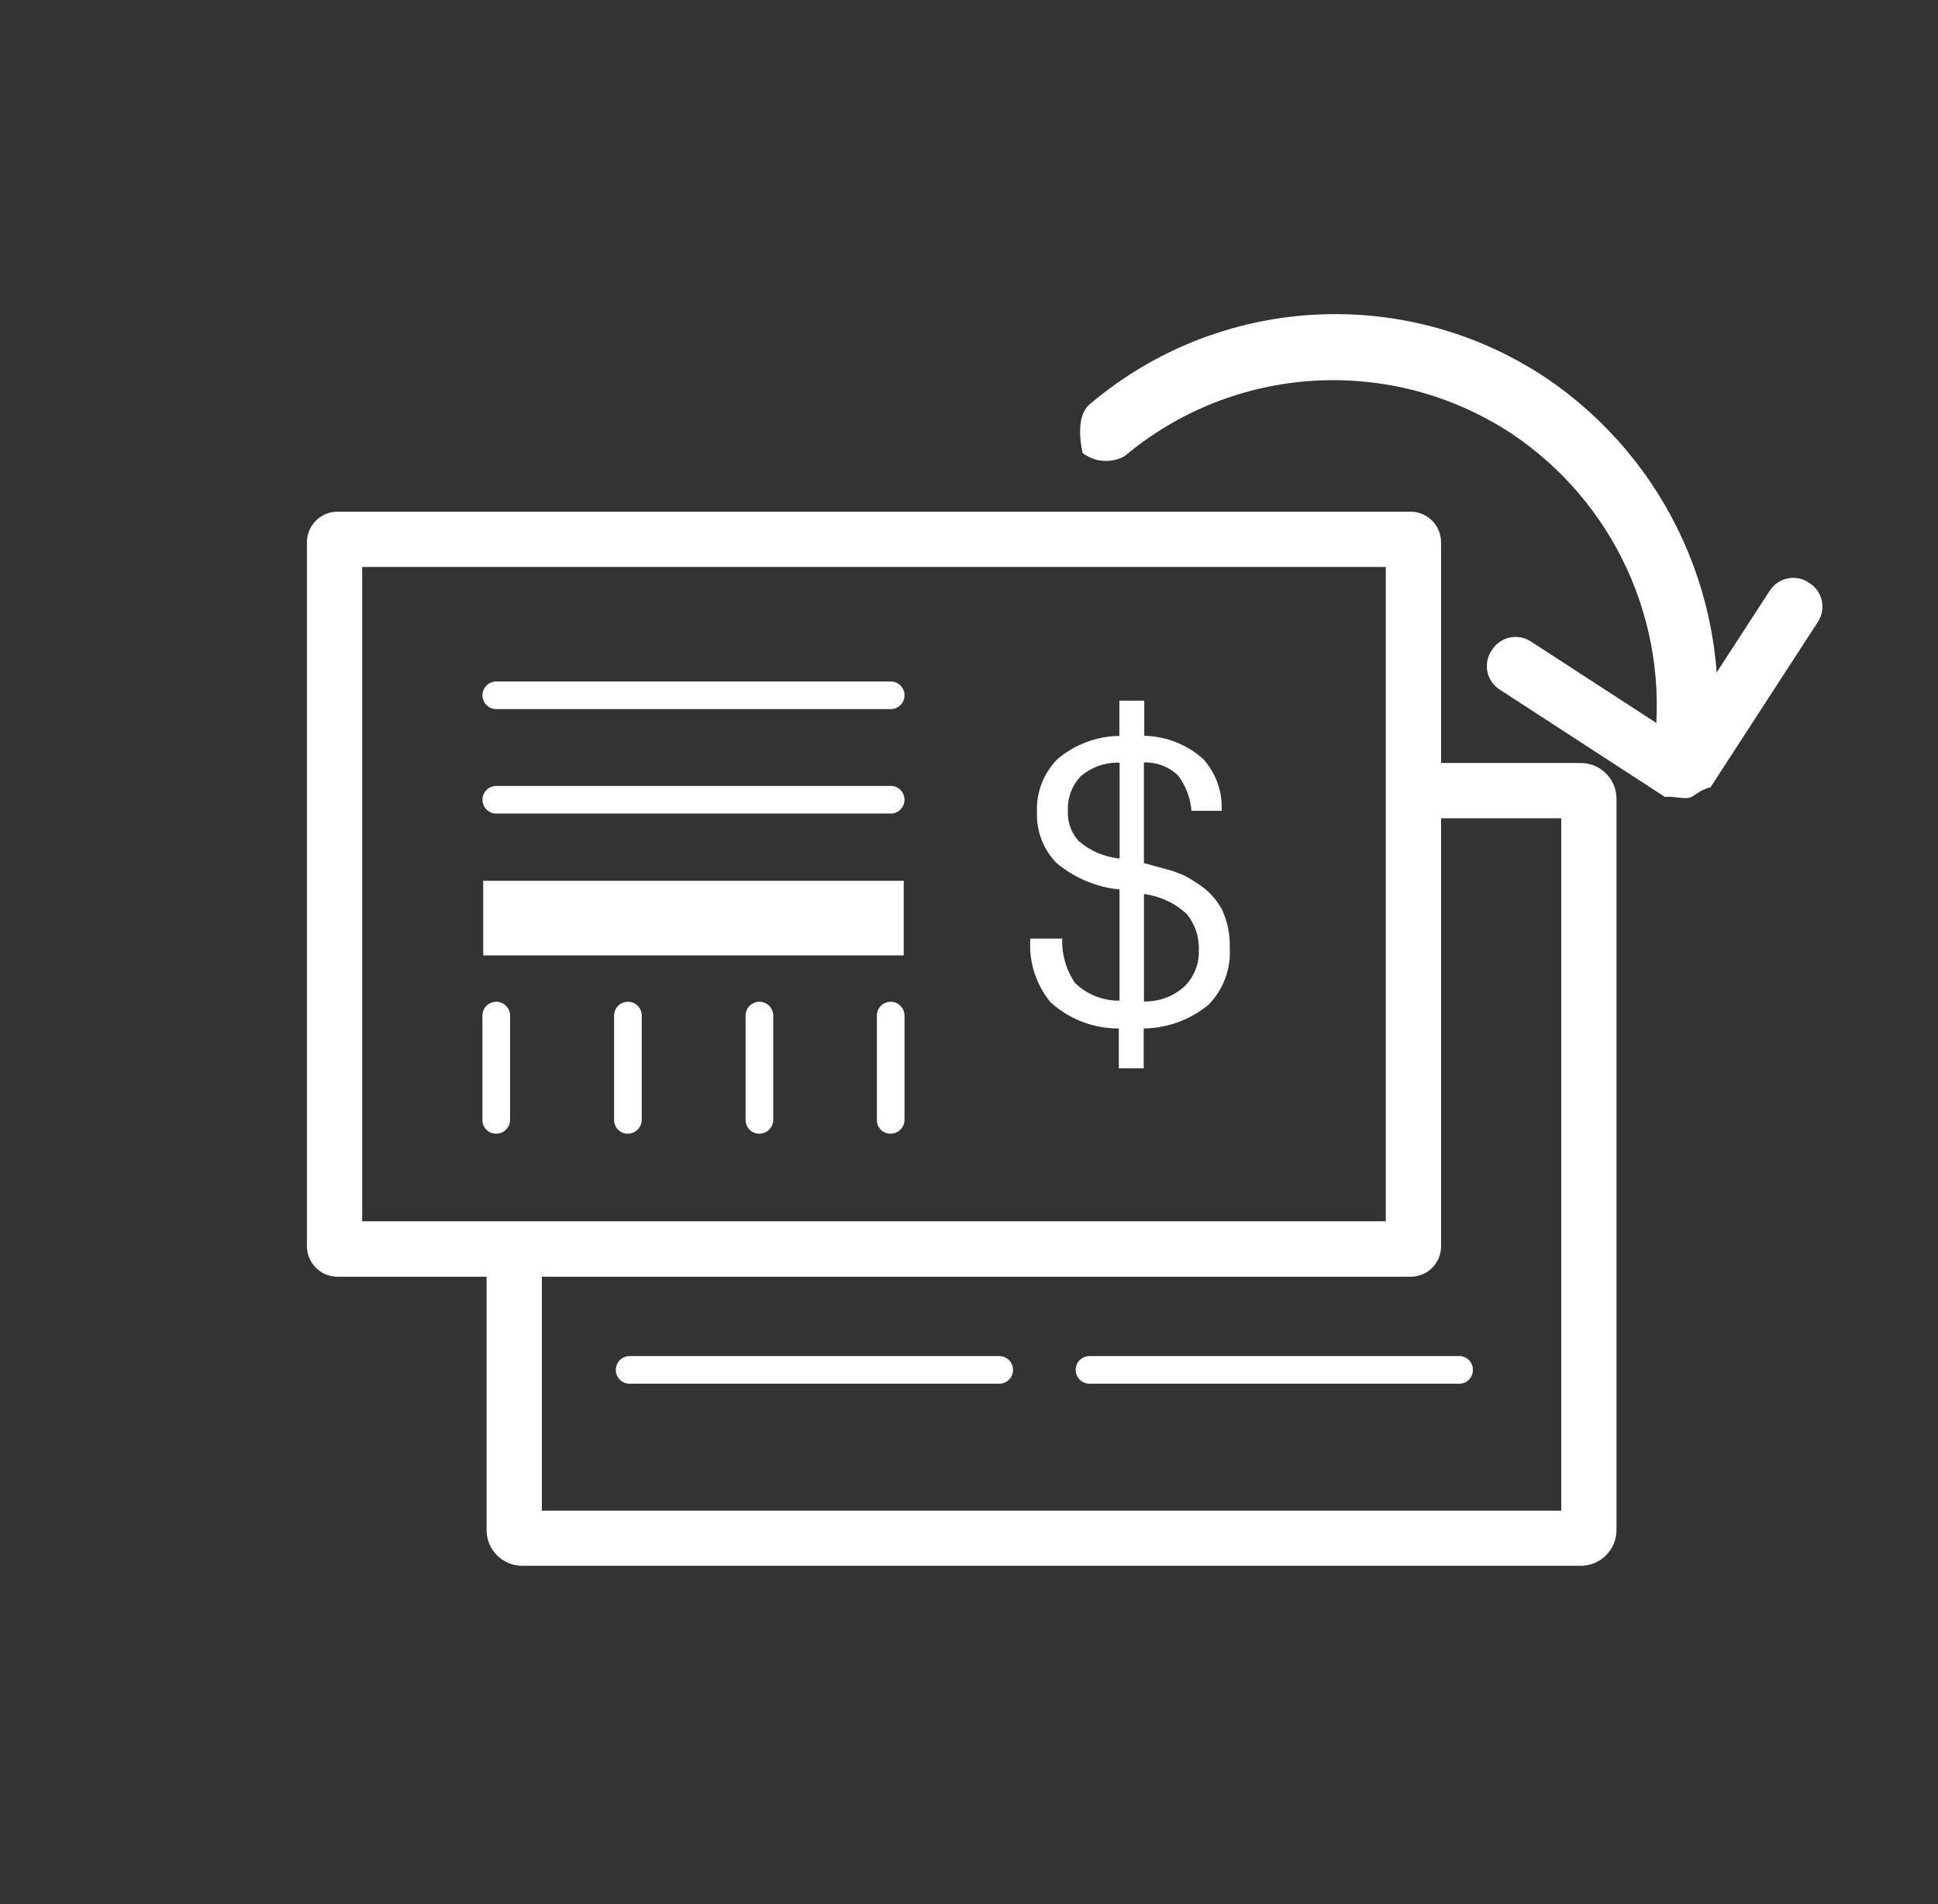 <?xml version="1.0" encoding="UTF-8"?>
<svg width="57px" height="56px" viewBox="0 0 57 56" version="1.1" xmlns="http://www.w3.org/2000/svg" xmlns:xlink="http://www.w3.org/1999/xlink">
    <rect x="0" y="0" width="57" height="56" fill="#333333" stroke="none"/>
    <!-- Generator: Sketch 52.6 (67491) - http://www.bohemiancoding.com/sketch -->
    <title>icon-v0017</title>
    <desc>Created with Sketch.</desc>
    <g id="icon-v0017" stroke="none" stroke-width="1" fill="none" fill-rule="evenodd">
        <rect id="Rectangle" x="0" y="0" width="56" height="56"></rect>
        <g id="ic_gpgsgf挂牌公司股份转让权限开通-2" transform="translate(9.027, 6.154)" fill="#ffffff">
            <path d="M22.215,21.431 C22.196,21.9 22.326,22.363 22.588,22.752 C22.939,23.093 23.411,23.282 23.9,23.275 L23.9,20.006 C23.216,19.938 22.568,19.664 22.042,19.222 C21.657,18.825 21.452,18.288 21.473,17.736 C21.446,17.154 21.663,16.588 22.073,16.174 C22.582,15.74 23.227,15.498 23.896,15.489 L23.896,14.452 L24.628,14.452 L24.628,15.486 C25.273,15.499 25.892,15.744 26.37,16.177 C26.74,16.592 26.932,17.137 26.904,17.692 L26.016,17.692 C25.986,17.318 25.851,16.96 25.627,16.658 C25.356,16.398 24.992,16.257 24.617,16.269 L24.617,19.23 C24.884,19.306 25.105,19.358 25.279,19.41 C25.42,19.446 25.557,19.492 25.691,19.549 C25.782,19.583 25.869,19.626 25.952,19.677 C26.028,19.718 26.109,19.777 26.202,19.834 C26.502,20.024 26.747,20.288 26.916,20.6 C27.076,20.947 27.153,21.327 27.142,21.709 C27.182,22.333 26.957,22.945 26.521,23.393 C25.983,23.838 25.309,24.085 24.611,24.093 L24.611,25.266 L23.879,25.266 L23.879,24.093 C23.136,24.098 22.419,23.822 21.87,23.321 C21.439,22.797 21.227,22.127 21.278,21.451 L22.207,21.451 L22.207,21.428 L22.215,21.431 Z M22.703,18.586 C23.042,18.874 23.46,19.052 23.903,19.097 L23.903,16.275 C23.48,16.261 23.067,16.408 22.748,16.687 C22.498,16.956 22.366,17.313 22.382,17.68 C22.361,18.013 22.477,18.34 22.703,18.586 Z M25.891,20.74 C25.541,20.411 25.096,20.201 24.619,20.14 L24.619,23.299 C25.058,23.31 25.483,23.152 25.809,22.858 C26.092,22.58 26.246,22.197 26.233,21.801 C26.25,21.417 26.128,21.04 25.888,20.74 L25.891,20.74 Z" id="路径_662" fill-rule="nonzero"></path>
            <path d="M37.466,39.896 L6.335,39.896 C5.755,39.896 5.284,39.425 5.284,38.845 L5.284,30.586 L6.91,30.586 L6.91,38.275 L36.892,38.275 L36.892,17.912 L32.545,17.912 L32.545,16.286 L37.466,16.286 C38.046,16.286 38.517,16.757 38.517,17.337 L38.517,38.845 C38.517,39.425 38.046,39.896 37.466,39.896 Z" id="路径_663"></path>
            <path d="M32.464,31.395 L0.894,31.395 C0.402,31.392 0.003,30.993 0,30.501 L0,9.789 C0.003,9.297 0.402,8.898 0.894,8.895 L32.463,8.895 C32.955,8.898 33.354,9.297 33.357,9.789 L33.357,30.489 C33.36,30.728 33.268,30.959 33.1,31.129 C32.932,31.299 32.703,31.395 32.464,31.395 Z M1.626,29.763 L31.732,29.763 L31.732,10.521 L1.626,10.521 L1.626,29.763 Z" id="路径_664" fill-rule="nonzero"></path>
            <path d="M17.17,14.701 L5.57,14.701 C5.345,14.701 5.163,14.519 5.163,14.294 C5.163,14.07 5.345,13.888 5.57,13.888 L17.17,13.888 C17.395,13.888 17.576,14.07 17.576,14.294 C17.576,14.519 17.395,14.701 17.17,14.701 Z M17.17,17.773 L5.57,17.773 C5.345,17.773 5.163,17.591 5.163,17.366 C5.163,17.142 5.345,16.96 5.57,16.96 L17.17,16.96 C17.395,16.96 17.576,17.142 17.576,17.366 C17.576,17.591 17.395,17.773 17.17,17.773 Z M20.362,34.541 L9.492,34.541 C9.267,34.541 9.085,34.359 9.085,34.135 C9.085,33.91 9.267,33.728 9.492,33.728 L20.362,33.728 C20.587,33.728 20.768,33.91 20.768,34.135 C20.768,34.359 20.587,34.541 20.362,34.541 Z M33.897,34.541 L23.017,34.541 C22.792,34.541 22.61,34.359 22.61,34.135 C22.61,33.91 22.792,33.728 23.017,33.728 L33.887,33.728 C33.995,33.726 34.099,33.769 34.176,33.845 C34.252,33.922 34.295,34.026 34.293,34.134 C34.295,34.241 34.253,34.345 34.178,34.422 C34.103,34.498 33.999,34.541 33.892,34.541 L33.897,34.541 Z M5.568,27.188 C5.46,27.19 5.355,27.147 5.279,27.071 C5.202,26.994 5.16,26.889 5.162,26.781 L5.162,23.715 C5.162,23.49 5.344,23.308 5.569,23.308 C5.793,23.308 5.975,23.49 5.975,23.715 L5.975,26.781 C5.974,27.006 5.793,27.187 5.568,27.188 Z M9.441,27.188 C9.333,27.19 9.228,27.147 9.152,27.071 C9.075,26.994 9.033,26.889 9.035,26.781 L9.035,23.715 C9.035,23.49 9.217,23.308 9.441,23.308 C9.666,23.308 9.848,23.49 9.848,23.715 L9.848,26.781 C9.846,27.005 9.665,27.186 9.441,27.188 Z M13.308,27.188 C13.2,27.19 13.095,27.147 13.019,27.071 C12.942,26.994 12.9,26.889 12.902,26.781 L12.902,23.715 C12.902,23.49 13.084,23.308 13.309,23.308 C13.533,23.308 13.715,23.49 13.715,23.715 L13.715,26.781 C13.714,27.006 13.533,27.187 13.308,27.188 Z M17.169,27.188 C17.061,27.19 16.956,27.147 16.88,27.071 C16.803,26.994 16.761,26.889 16.763,26.781 L16.763,23.715 C16.763,23.49 16.945,23.308 17.169,23.308 C17.394,23.308 17.576,23.49 17.576,23.715 L17.576,26.781 C17.575,27.005 17.394,27.187 17.17,27.188 L17.169,27.188 Z M5.185,19.75 L17.553,19.75 L17.553,21.945 L5.185,21.945 L5.185,19.75 Z" id="路径_665" fill-rule="nonzero"></path>
            <g id="新建事件单_刷新" transform="translate(34.288, 10.649) rotate(-12.007) translate(-34.288, -10.649) translate(23.789, 2.15)">
                <path d="M15.334,16.338 C15.164,16.338 14.823,16.168 14.652,16.168 L10.564,12.078 C10.401,11.923 10.308,11.707 10.308,11.482 C10.308,11.257 10.401,11.041 10.564,10.886 C10.719,10.722 10.935,10.63 11.16,10.63 C11.385,10.63 11.601,10.722 11.757,10.886 L15.334,14.464 L18.912,10.887 C19.067,10.723 19.283,10.63 19.509,10.63 C19.735,10.63 19.951,10.723 20.106,10.887 C20.27,11.042 20.362,11.258 20.362,11.483 C20.362,11.708 20.27,11.924 20.106,12.079 L16.017,16.169 C15.675,16.168 15.507,16.338 15.334,16.338 Z" id="路径_666"></path>
                <path d="M15.505,15.657 L15.164,15.657 C14.952,15.602 14.775,15.458 14.677,15.262 C14.579,15.066 14.57,14.838 14.653,14.635 C15.85,11.188 14.992,7.36 12.438,4.753 C9.474,1.77 4.906,1.08 1.193,3.054 C0.762,3.187 0.293,3.051 1.25328385e-16,2.708 C1.25328385e-16,2.026 0.17,1.515 0.511,1.345 C4.9,-1.013 10.321,-0.179 13.798,3.39 C16.803,6.511 17.792,11.059 16.354,15.146 C16.14,15.411 15.839,15.592 15.505,15.657 Z" id="路径_667"></path>
            </g>
        </g>
    </g>
</svg>
